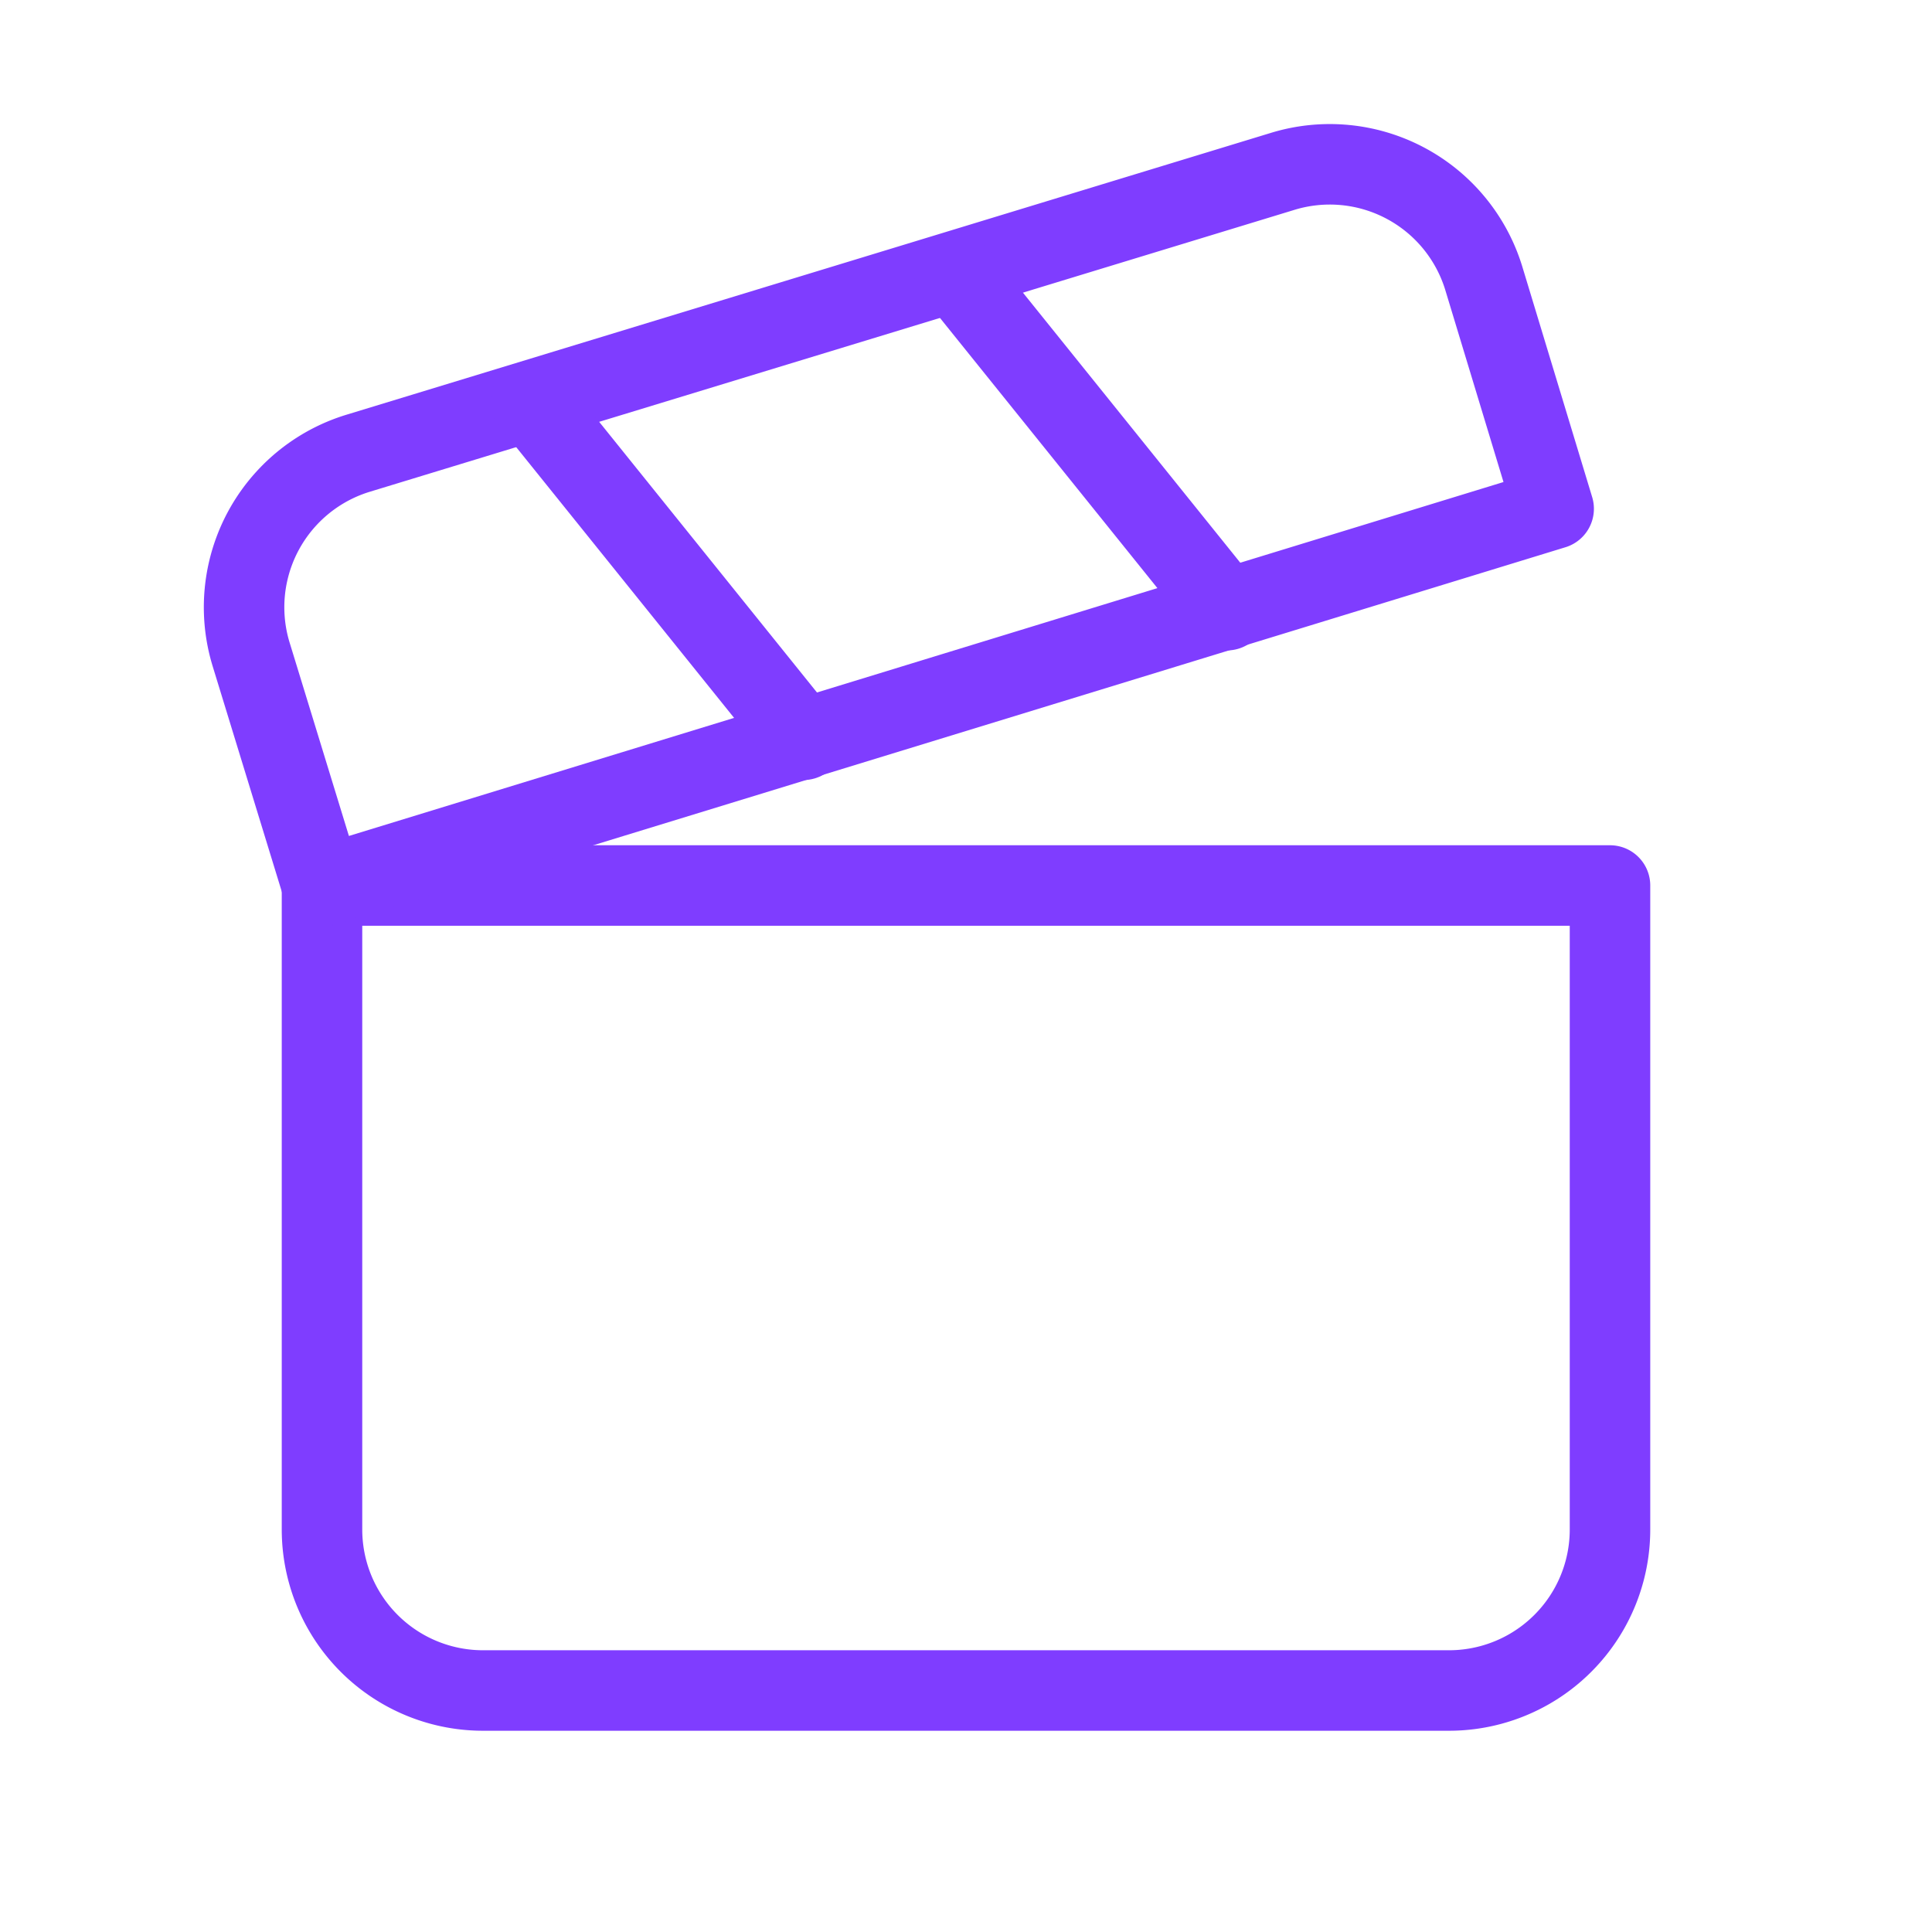 <svg xmlns="http://www.w3.org/2000/svg" width="36" height="36" viewBox="0 0 24 24" fill="none" stroke="#7F3DFF" stroke-width="1" stroke-linecap="round" stroke-linejoin="round" class="lucide lucide-clapperboard"><path d="M4 11v8a2 2 0 0 0 2 2h12a2 2 0 0 0 2-2v-8H4Z"/><path d="m4 11-.88-2.87a2 2 0 0 1 1.33-2.5l11.48-3.5a2 2 0 0 1 2.5 1.32l.87 2.87L4 11.01Z"/><path d="m6.6 4.99 3.38 4.2"/><path d="m11.86 3.38 3.38 4.2"/></svg>